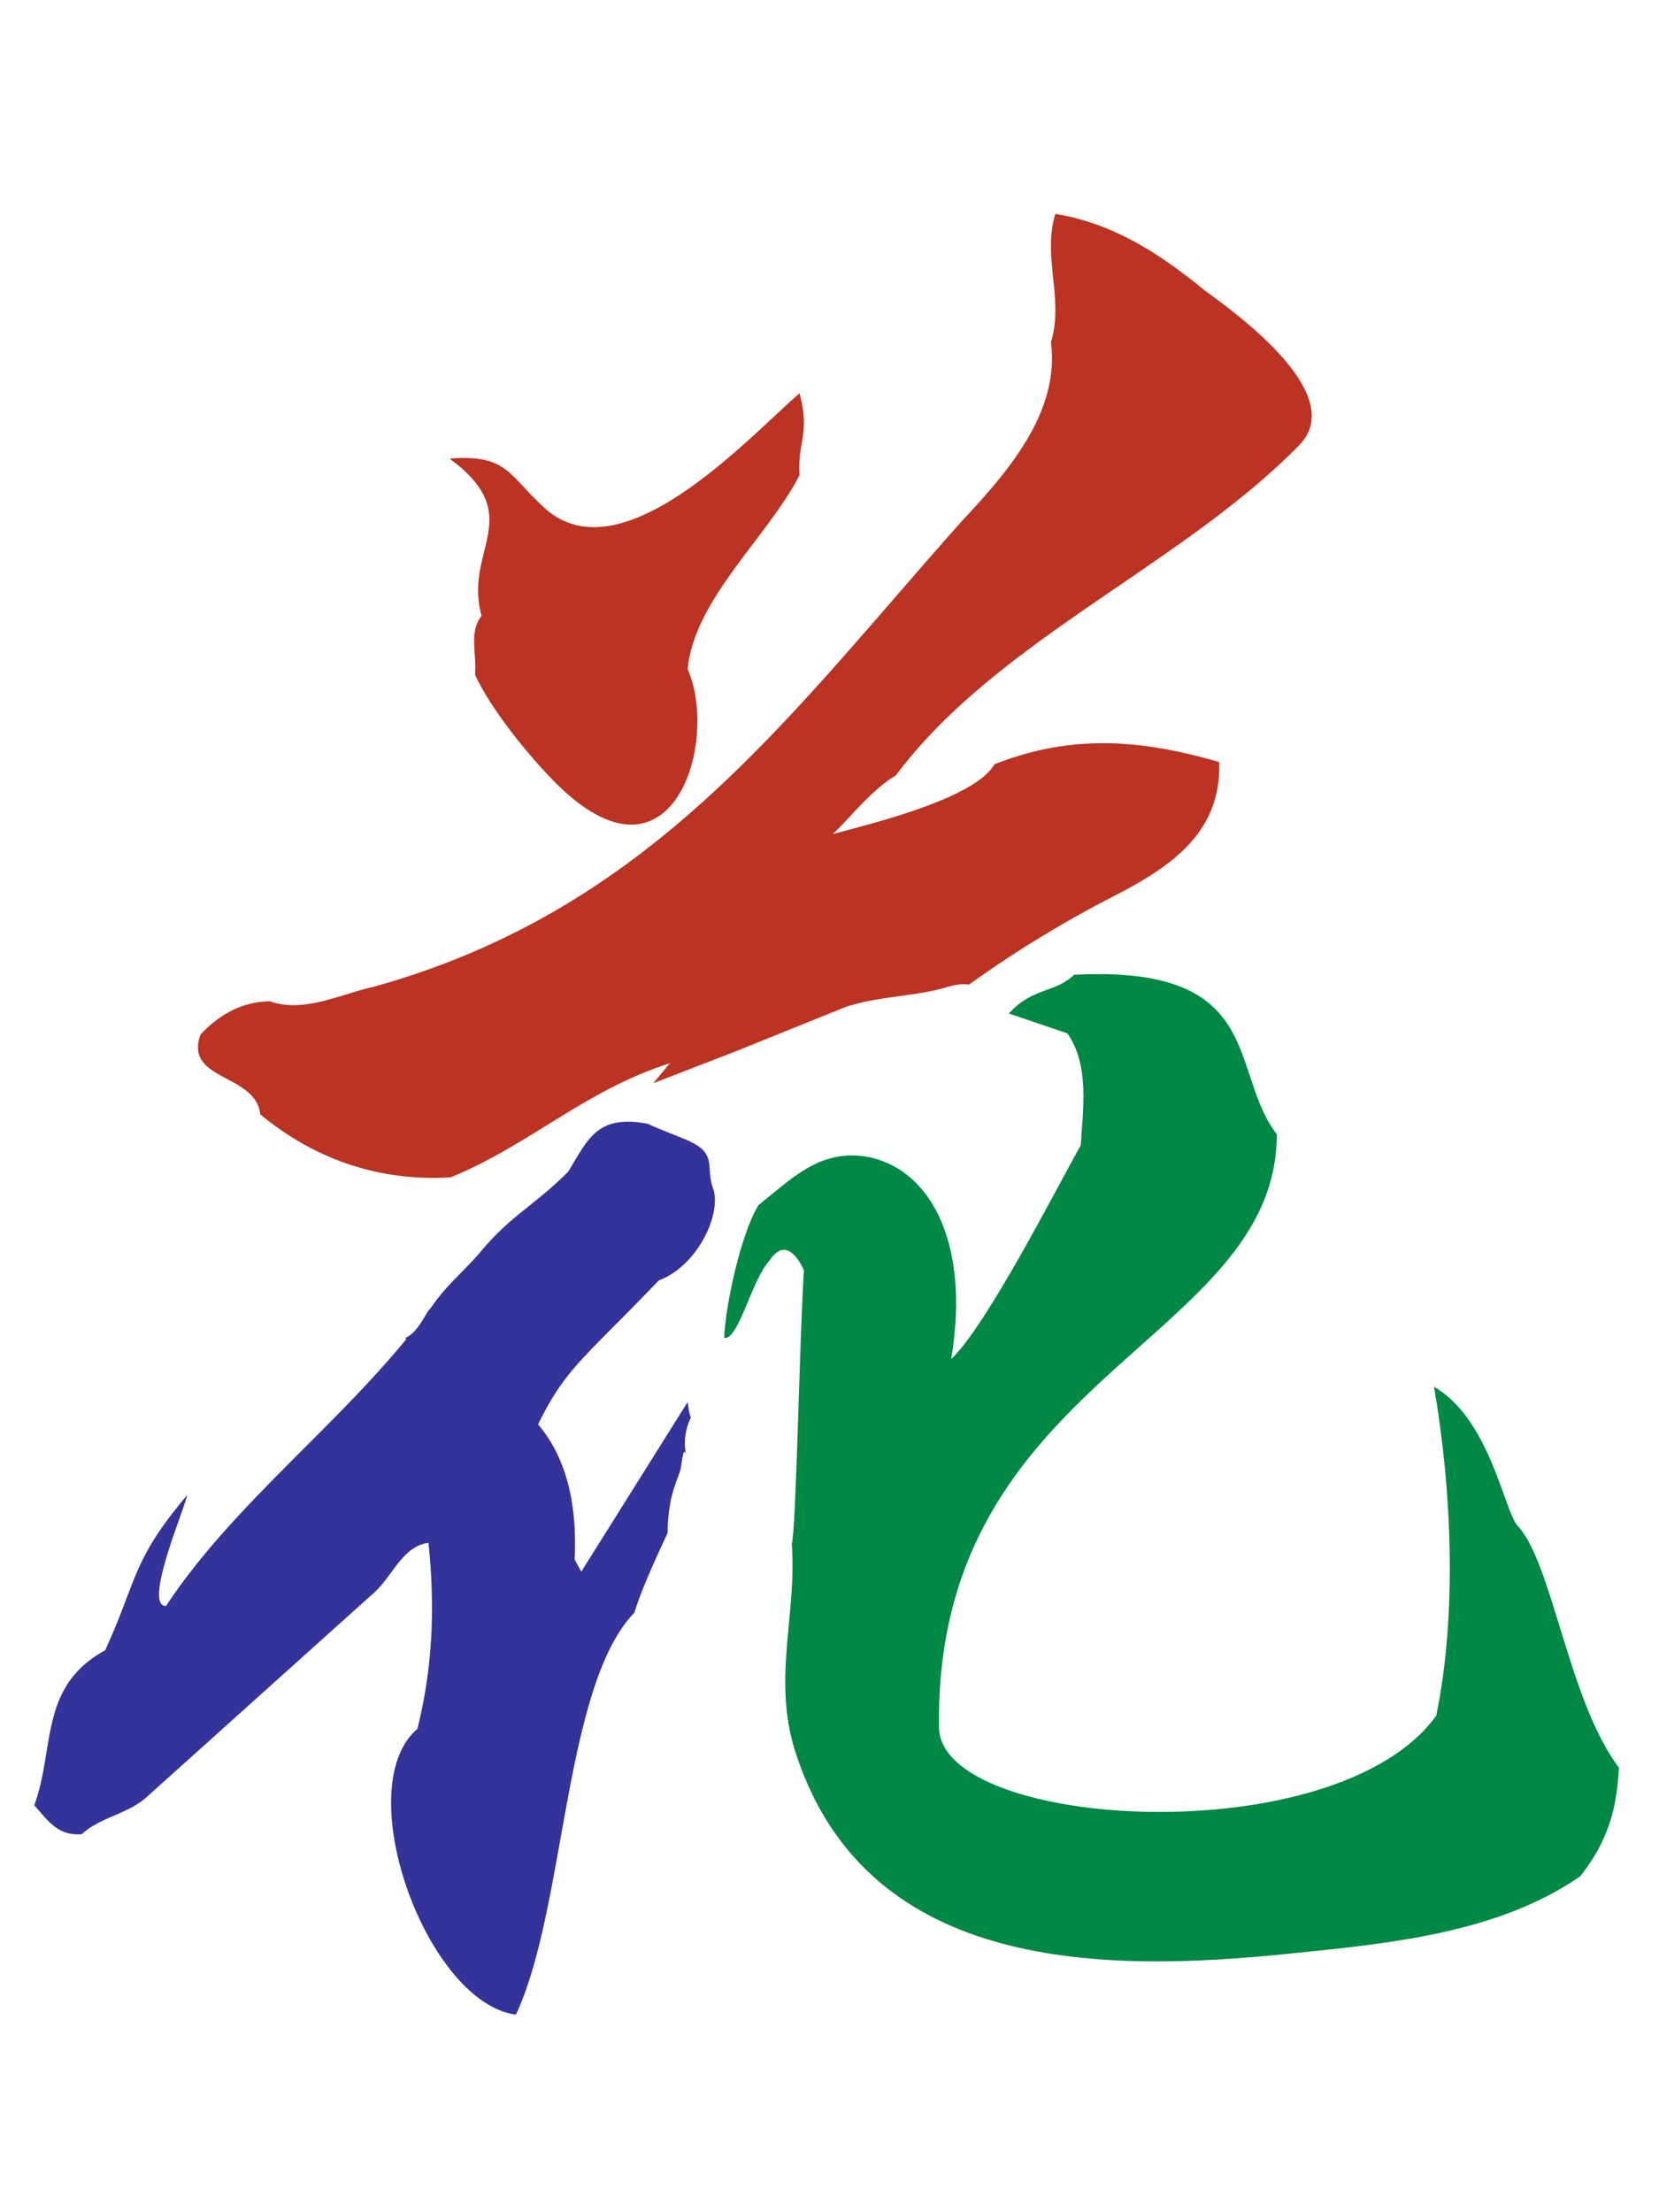 <svg xmlns="http://www.w3.org/2000/svg" width="150" height="200" viewBox="0 0 39.7 52.9"><path d="M11.525 14.72c-.318.397-.106.927-.159 1.404.371.822 1.298 1.961 1.935 2.597 2.782 2.782 3.922-.981 3.154-2.73.159-1.67 1.935-3.18 2.677-4.638-.053-.822.265-.98 0-1.961-1.246 1.087-4.346 4.505-6.175 2.677-.795-.742-.848-1.219-2.2-1.113 1.881 1.378.318 2.2.769 3.763z" fill="#b32"/><path d="M15.765 30.62c.927-.344 1.511-1.59 1.299-2.2-.186-.53.106-.822-.583-1.139-.106-.053-1.139-.45-.927-.397-1.272-.265-1.484.371-1.961 1.139-.795.795-1.352 1.033-2.067 1.882-.345.424-.848.822-1.219 1.378-.106.079-.291.583-.61.715l.026.027c-1.802 2.2-4.214 4.055-5.75 6.386-.556 0 .45-2.332.504-2.65-1.325 1.563-1.193 2.04-1.961 3.71-1.59.874-1.192 2.332-1.696 3.71.318.345.556.742 1.139.689.424-.398 1.087-.477 1.537-.875l5.485-4.929c.424-.398.663-1.087 1.272-1.166.159 1.51.106 2.968-.265 4.452-1.643 1.405.212 6.546 2.358 6.837 1.193-2.544 1.14-7.87 2.836-9.62.133-.45.424-1.113.795-1.908 0-.265.026-.53.079-.795.053-.239.132-.451.212-.663.053-.159.079-.715.159-.371a1.36 1.36 0 0 1 .106-.927c-.053-.132-.053-.238-.079-.371L13.91 37.59l-.159-.291c.053-1.113-.106-2.332-.875-3.233.663-1.352 1.087-1.563 2.889-3.445z" fill="#339"/><path d="M38.741 42.28c-1.219-1.617-1.59-4.929-2.438-5.803-.318-.397-.662-2.544-1.987-3.312.424 2.438.556 5.459.053 7.87-2.385 3.313-11.845 2.73-11.898.292-.133-8.427 8.083-9.222 8.083-14.204-1.166-1.51-.239-4.055-4.849-3.816-.477.45-.981.291-1.564.927l1.404.477c.53.768.371 1.802.318 2.677-.556.98-2.253 4.32-3.101 5.115.477-2.862-.556-4.611-2.067-4.85-1.087-.159-1.749.53-2.544 1.166-.424.689-.795 2.412-.821 3.18.345.053.662-1.404 1.086-1.855.451-.689.822.238.822.238-.106 1.617-.186 6.228-.291 6.546.133 1.722-.504 3.313.133 5.114 1.749 5.141 7.367 5.141 11.74 4.691 2.358-.239 5.008-.477 6.996-1.855.795-1.007.874-1.855.927-2.597z" fill="#084"/><path d="M6.225 26.645c1.245 1.033 2.782 1.617 4.558 1.51 1.881-.768 3.233-2.093 5.247-2.73l-.397.477 1.987-.768 2.624-1.06c.821-.265 1.643-.238 2.438-.477.186-.053.345-.079.504-.053a27.42 27.42 0 0 1 3.419-2.093c1.457-.742 2.624-1.563 2.571-3.233-1.829-.53-3.498-.689-5.379.053-.477.822-2.889 1.405-3.869 1.67.477-.451.901-1.034 1.511-1.405 2.412-3.233 6.863-5.035 9.673-7.923 1.086-1.166-1.299-2.968-2.253-3.657-1.007-.822-2.146-1.617-3.604-1.855-.318 1.033.212 2.04-.106 3.074.212 1.67-1.007 3.074-2.146 4.293-4.134 4.638-7.393 9.275-14.072 11.13-.742.159-1.669.636-2.465.345-.689 0-1.245.344-1.669.795-.398 1.113 1.325.928 1.431 1.908z" fill="#b32"/></svg>